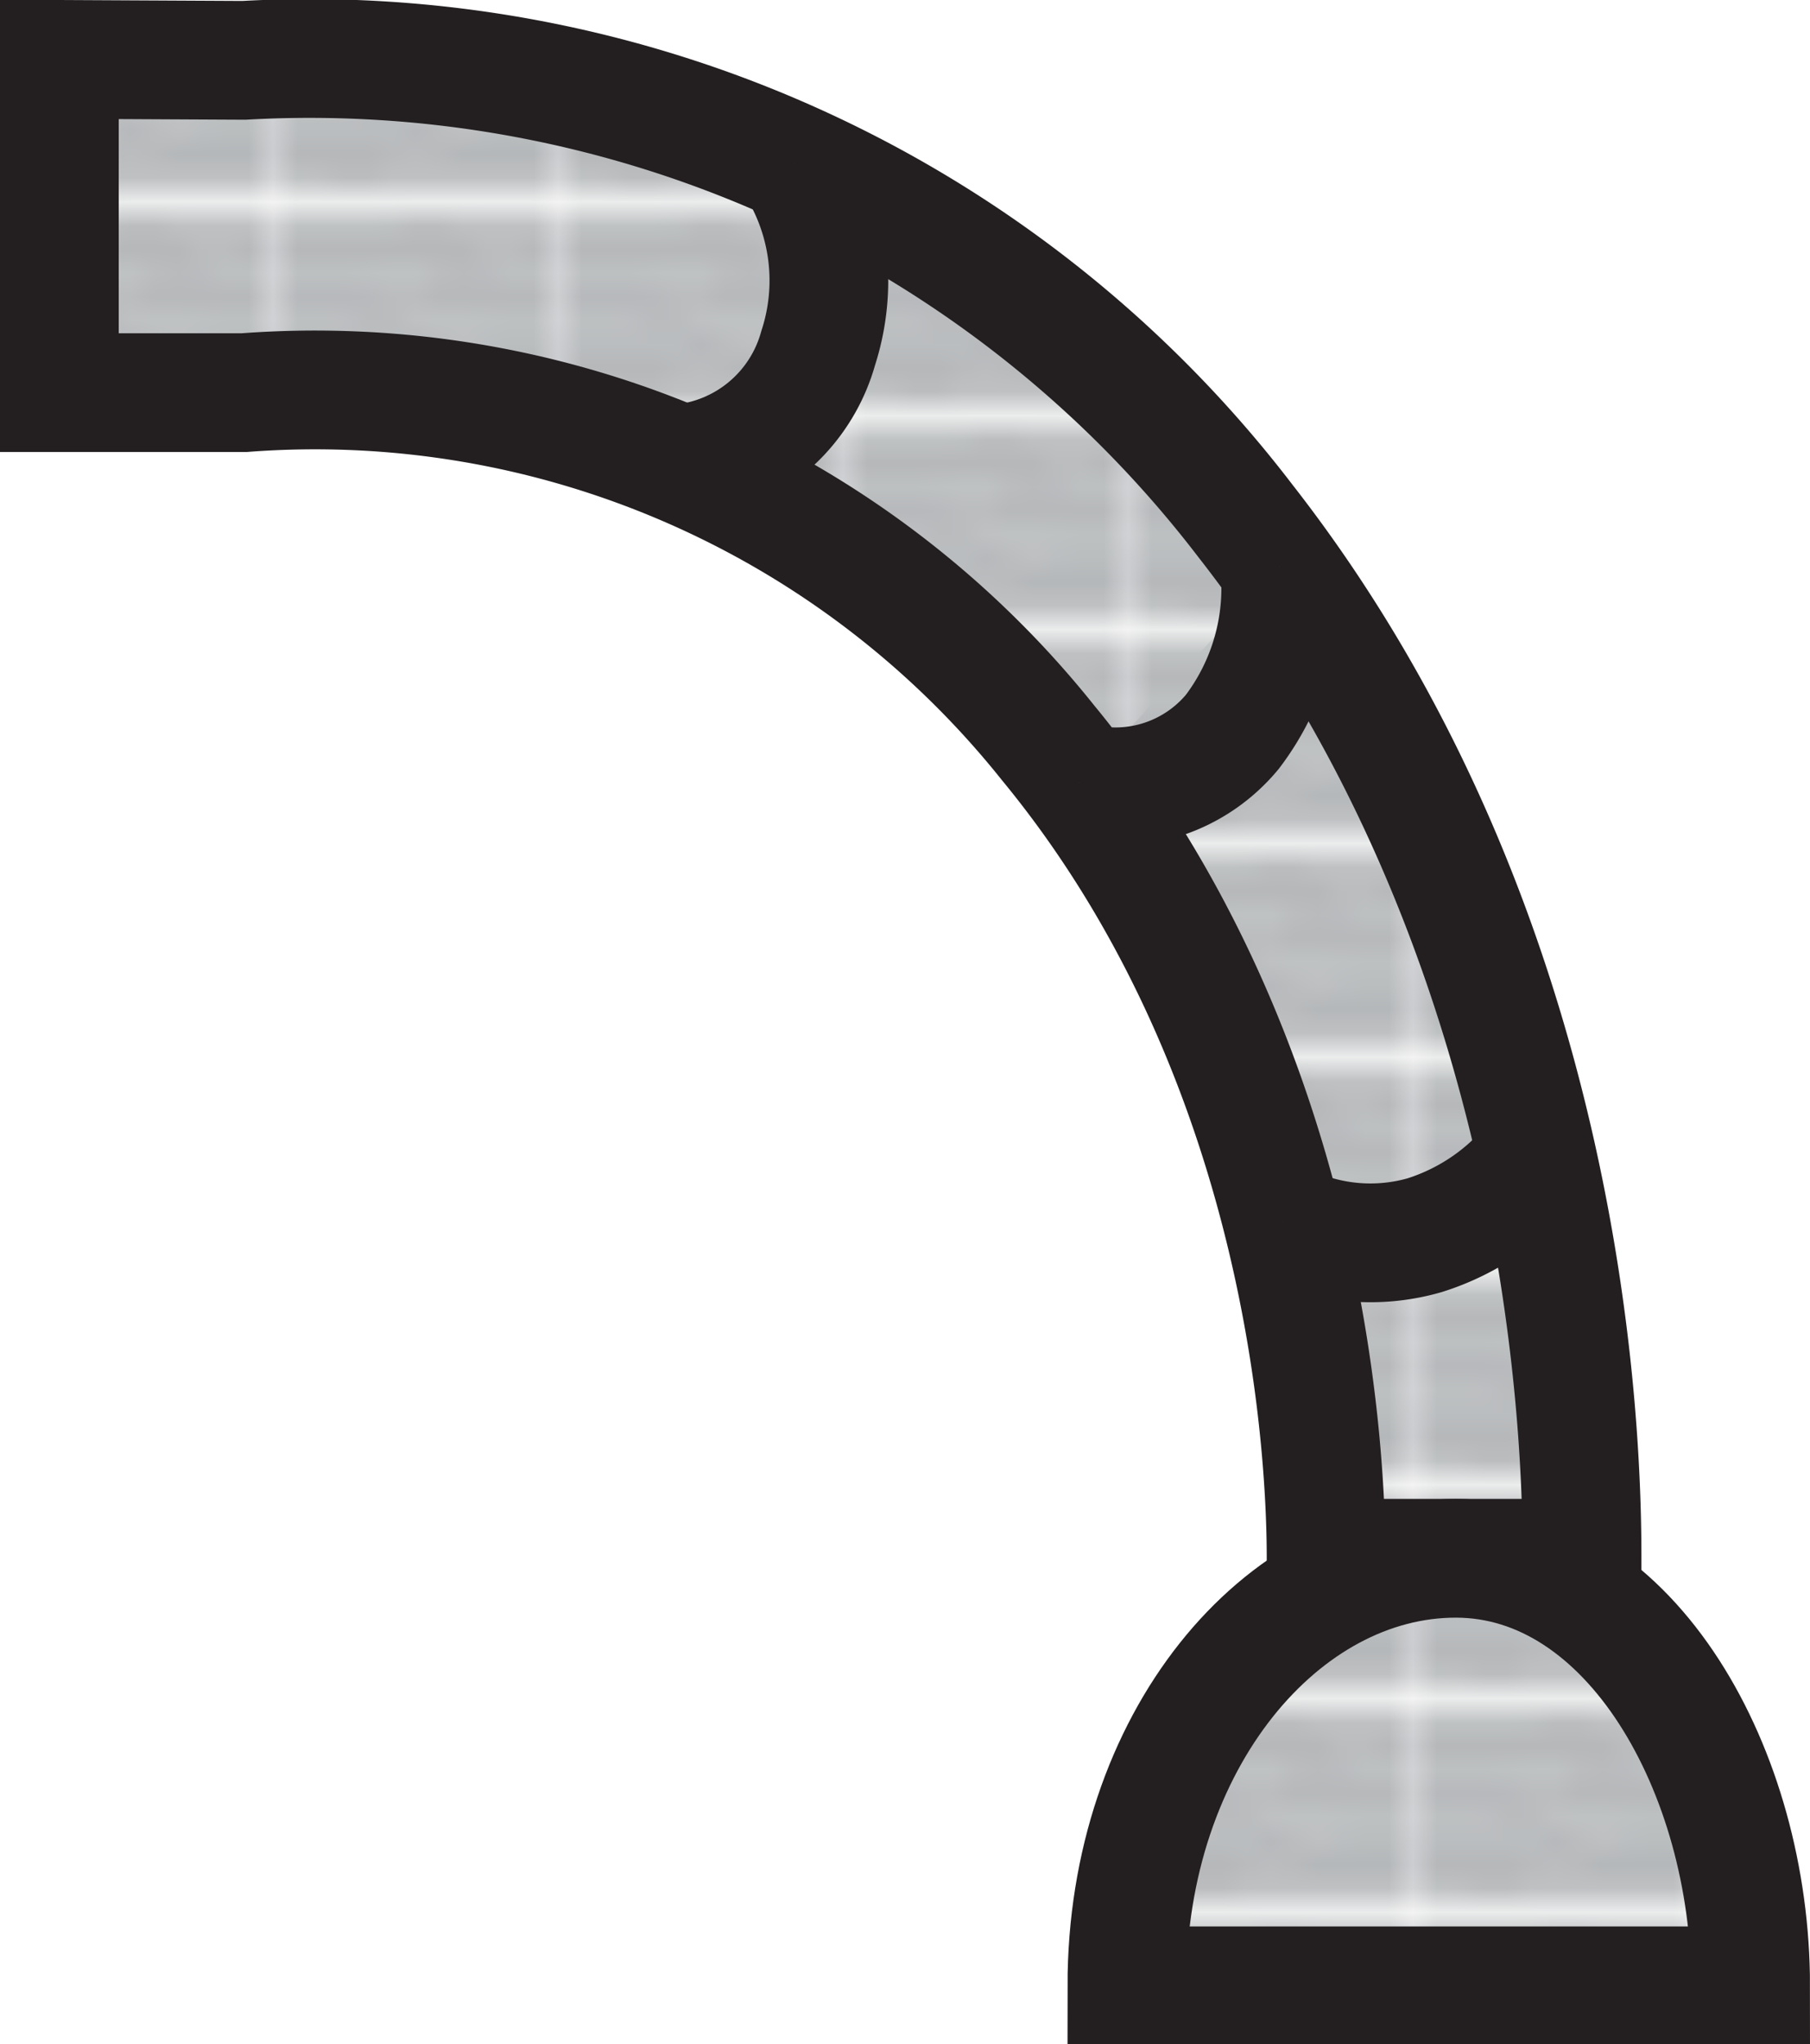 <svg xmlns="http://www.w3.org/2000/svg" xmlns:xlink="http://www.w3.org/1999/xlink" viewBox="0 0 76.23 86.06"><defs><style>.cls-1,.cls-4,.cls-5{fill:none;}.cls-2{clip-path:url(#clip-path);}.cls-3{fill:#bbbdbf;}.cls-4{stroke:#d0d2d3;}.cls-4,.cls-5,.cls-6{stroke-miterlimit:10;}.cls-4,.cls-5{stroke-width:0.25px;}.cls-5{stroke:#a6a8ab;}.cls-6{stroke:#231f20;stroke-width:5px;fill:url(#Brushed_Silver);}</style><clipPath id="clip-path"><rect class="cls-1" width="11.63" height="8.29"/></clipPath><pattern id="Brushed_Silver" data-name="Brushed Silver" width="11.63" height="8.29" patternUnits="userSpaceOnUse" viewBox="0 0 11.63 8.29"><rect class="cls-1" width="11.63" height="8.29"/><g class="cls-2"><rect class="cls-3" x="-13.25" y="-26.54" width="46.43" height="42.83"/><line class="cls-4" x1="-8.08" y1="0.63" x2="4.83" y2="0.63"/><line class="cls-4" x1="-6.45" y1="2.29" x2="6.45" y2="2.29"/><line class="cls-4" x1="-10.03" y1="4.34" x2="2.87" y2="4.34"/><line class="cls-4" x1="-7.82" y1="5.81" x2="5.09" y2="5.81"/><line class="cls-4" x1="-11.11" y1="7.56" x2="1.8" y2="7.56"/><line class="cls-5" x1="-8.55" y1="6.68" x2="4.36" y2="6.68"/><line class="cls-5" x1="-6.84" y1="5.07" x2="6.07" y2="5.07"/><line class="cls-5" x1="-9.21" y1="3.07" x2="3.7" y2="3.07"/><line class="cls-5" x1="-4.87" y1="1.27" x2="8.04" y2="1.27"/><line class="cls-4" x1="7.09" y1="0.63" x2="20" y2="0.63"/><line class="cls-4" x1="8.71" y1="2.29" x2="21.62" y2="2.29"/><line class="cls-4" x1="5.13" y1="4.34" x2="18.04" y2="4.34"/><line class="cls-4" x1="7.35" y1="5.81" x2="20.26" y2="5.81"/><line class="cls-4" x1="4.06" y1="7.56" x2="16.97" y2="7.56"/><line class="cls-5" x1="6.62" y1="6.68" x2="19.53" y2="6.68"/><line class="cls-5" x1="8.33" y1="5.07" x2="21.23" y2="5.07"/><line class="cls-5" x1="5.96" y1="3.07" x2="18.87" y2="3.07"/><line class="cls-5" x1="10.3" y1="1.27" x2="23.2" y2="1.27"/></g></pattern></defs><g id="Layer_2" data-name="Layer 2"><g id="Layer_1-2" data-name="Layer 1"><path class="cls-6" d="M10.27,2.54a49.63,49.63,0,0,1,42.19,19.4C66.21,39.53,66.63,60.81,66.63,65.6H55.85c0-3.62-.48-20.69-11.71-34.33A39.5,39.5,0,0,0,10.27,16.53l-7.77,0V2.5Z"/><path class="cls-6" d="M61.31,65.6c7.4,0,12.42,9,12.42,18H47.46C47.46,73.27,54,65.6,61.31,65.6Z"/><path class="cls-6" d="M54,51.44A8.27,8.27,0,0,0,60,52a9.68,9.68,0,0,0,4.74-3.3"/><path class="cls-6" d="M45.45,32.94a6.4,6.4,0,0,0,6.45-2.13,10,10,0,0,0,2-6.95"/><path class="cls-6" d="M28.66,19.52a6.69,6.69,0,0,0,5.8-4.87,9.21,9.21,0,0,0-1-7.8"/></g></g></svg>